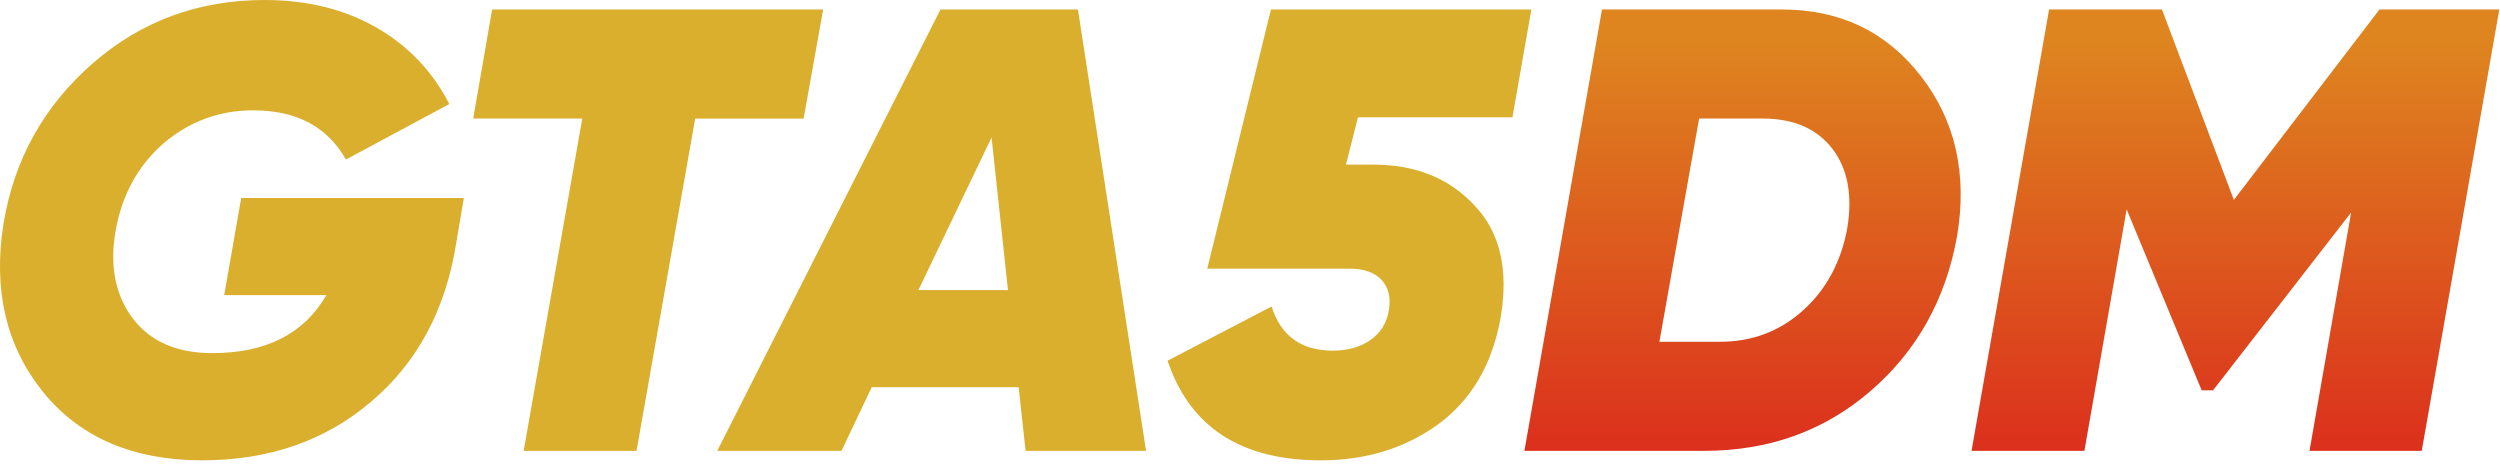 <svg width="142" height="27" viewBox="0 0 142 27" fill="none" xmlns="http://www.w3.org/2000/svg">
<g id="Group">
<path id="Vector" d="M13.701 11.247H26.345L25.915 13.79C25.318 17.586 23.706 20.595 21.079 22.815C18.476 25.036 15.277 26.146 11.48 26.146C7.564 26.146 4.556 24.856 2.455 22.278C0.353 19.676 -0.399 16.488 0.198 12.715C0.795 9.062 2.491 6.017 5.284 3.582C8.029 1.195 11.277 0 15.027 0C17.438 0 19.552 0.52 21.366 1.558C23.18 2.596 24.565 4.047 25.521 5.909L19.647 9.061C18.596 7.198 16.841 6.267 14.382 6.267C12.448 6.267 10.741 6.9 9.26 8.166C7.828 9.432 6.932 11.067 6.574 13.073C6.216 15.079 6.538 16.75 7.541 18.087C8.543 19.4 10.048 20.057 12.054 20.057C15.11 20.057 17.271 18.959 18.536 16.762H12.734L13.701 11.247Z" fill="#DAAF2D"/>
<path id="Vector_2" d="M27.953 0.538H46.756L45.646 6.735H39.486L36.154 25.609H29.744L33.074 6.734H26.878L27.953 0.538Z" fill="#DAAF2D"/>
<path id="Vector_3" d="M65.096 25.609H58.254L57.86 21.992H49.515L47.795 25.609H40.739L53.419 0.538H61.227L65.096 25.609ZM56.321 7.809L52.166 16.476H57.252L56.321 7.809Z" fill="#DAAF2D"/>
<path id="Vector_4" d="M86.981 0.539L85.907 6.664H77.132L76.452 9.35H77.992C80.404 9.35 82.327 10.126 83.759 11.678C85.215 13.206 85.705 15.343 85.228 18.088C84.75 20.716 83.568 22.721 81.682 24.105C79.795 25.465 77.576 26.147 75.021 26.147C70.485 26.147 67.582 24.261 66.318 20.488L72.227 17.408C72.752 19.079 73.911 19.915 75.701 19.915C76.56 19.915 77.278 19.713 77.85 19.307C78.423 18.901 78.77 18.34 78.889 17.623C79.007 16.907 78.871 16.333 78.476 15.903C78.082 15.474 77.467 15.259 76.632 15.259H68.573L72.19 0.538H86.981V0.539Z" fill="#DAAF2D"/>
<path id="Vector_5" d="M90.993 0.538H101.201C104.52 0.538 107.158 1.804 109.116 4.334C111.074 6.866 111.754 9.898 111.158 13.431C110.514 17.013 108.877 19.937 106.251 22.205C103.624 24.475 100.472 25.608 96.795 25.608H86.587L90.993 0.538ZM104.925 12.966C105.235 11.08 104.948 9.569 104.066 8.435C103.183 7.301 101.868 6.734 100.127 6.734H96.51L94.253 19.413H97.691C99.505 19.413 101.069 18.829 102.383 17.658C103.72 16.465 104.567 14.9 104.925 12.966Z" fill="url(#paint0_linear_32_7726)"/>
<path id="Vector_6" d="M135.155 0.538H141.961L137.555 25.609H131.18L133.544 12.07L125.7 22.171H125.056L120.793 11.892L118.394 25.609H111.983L116.389 0.538H122.799L126.883 11.354L135.155 0.538Z" fill="url(#paint1_linear_32_7726)"/>
</g>
<defs>
<linearGradient id="paint0_linear_32_7726" x1="98.977" y1="-2.905" x2="98.977" y2="31.031" gradientUnits="userSpaceOnUse">
<stop offset="0.153" stop-color="#DE851F"/>
<stop offset="1" stop-color="#DB1C1C"/>
</linearGradient>
<linearGradient id="paint1_linear_32_7726" x1="126.972" y1="-2.905" x2="126.972" y2="31.031" gradientUnits="userSpaceOnUse">
<stop offset="0.153" stop-color="#DE851F"/>
<stop offset="1" stop-color="#DB1C1C"/>
</linearGradient>
</defs>
</svg>
